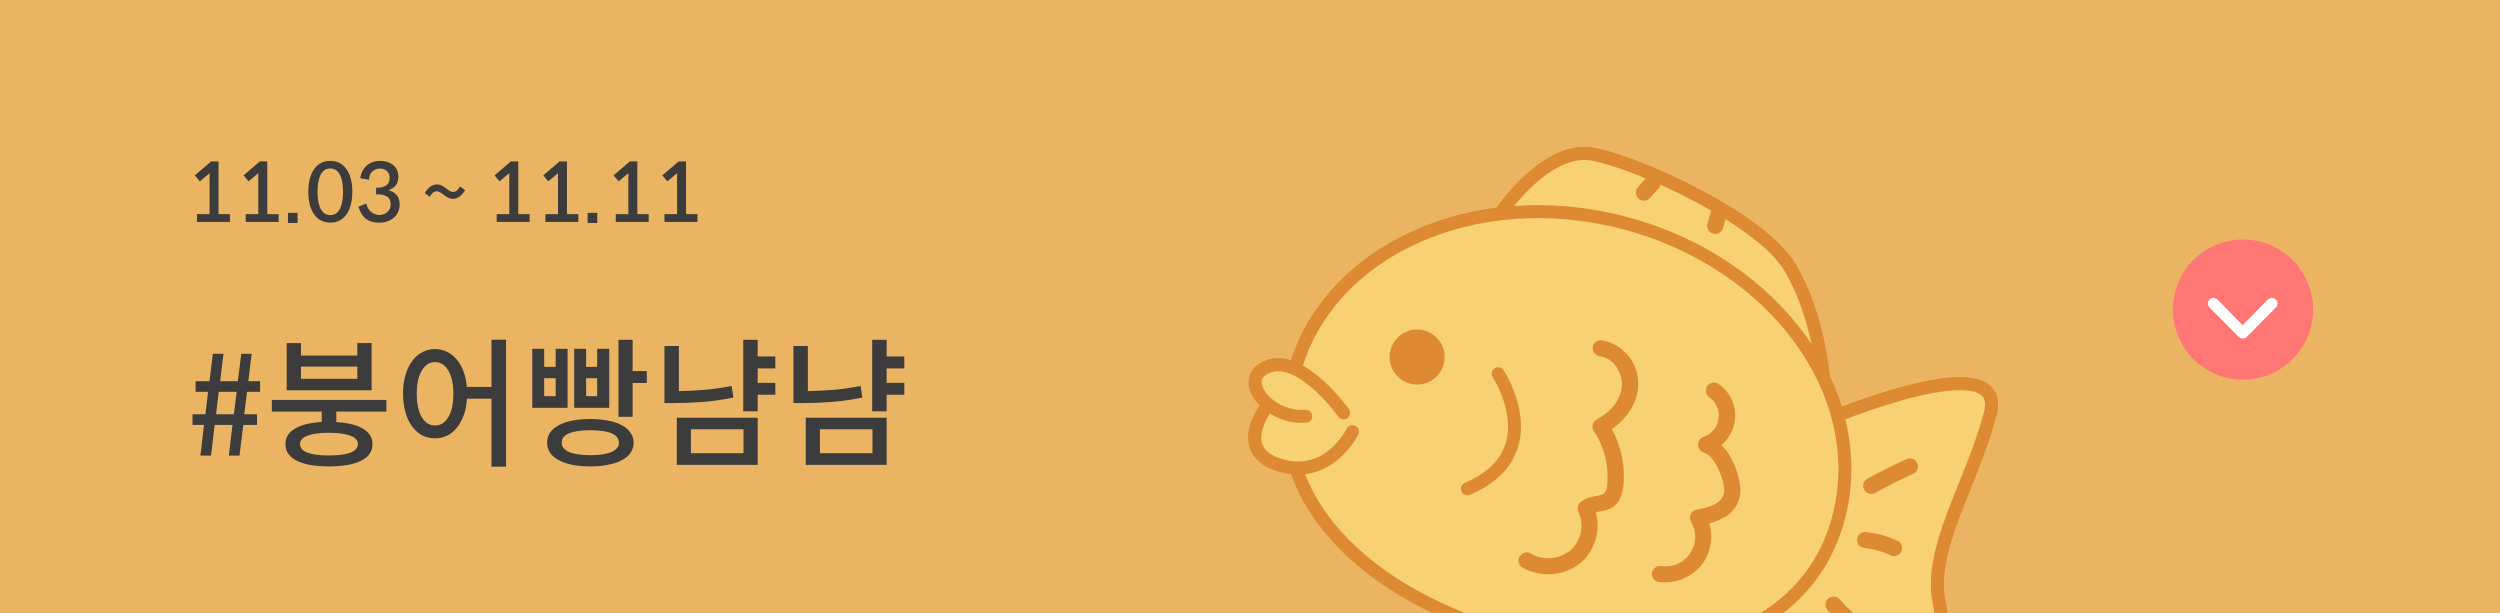 <svg width="428" height="105" viewBox="0 0 428 105" fill="none" xmlns="http://www.w3.org/2000/svg">
<rect width="428" height="105" fill="#EAB463"/>
<circle cx="384" cy="53" r="12" fill="#FF7775"/>
<path d="M377.999 51.963C377.999 52.228 378.09 52.453 378.273 52.635L383.195 57.607C383.419 57.84 383.66 57.948 383.951 57.948C384.241 57.948 384.49 57.84 384.706 57.616L389.628 52.635C389.811 52.453 389.902 52.228 389.902 51.963C389.902 51.432 389.479 51 388.948 51C388.682 51 388.441 51.108 388.242 51.299L383.942 55.665L379.651 51.299C379.46 51.108 379.219 51 378.954 51C378.422 51 377.999 51.432 377.999 51.963Z" fill="white"/>
<path d="M34.212 31.056L35.892 29.642C35.878 29.88 35.878 30.118 35.878 30.342V36.656H33.722V38H39.364V36.656H37.418V27.626H36.158L33.358 30.02L34.212 31.056ZM42.552 31.056L44.232 29.642C44.218 29.88 44.218 30.118 44.218 30.342V36.656H42.062V38H47.704V36.656H45.758V27.626H44.498L41.698 30.02L42.552 31.056ZM50.948 38.182V36.446H49.296V38.182H50.948ZM60.323 32.834C60.323 30.454 59.469 27.542 56.543 27.542C53.659 27.542 52.777 30.37 52.777 32.834C52.777 35.298 53.659 38.112 56.543 38.112C59.427 38.112 60.323 35.298 60.323 32.834ZM58.727 32.834C58.727 34.276 58.475 36.824 56.543 36.824C54.625 36.824 54.359 34.276 54.359 32.834C54.359 31.392 54.611 28.844 56.543 28.844C58.475 28.844 58.727 31.392 58.727 32.834ZM62.727 34.836L61.369 35.396C61.929 37.272 63.035 38.126 64.925 38.126C66.843 38.126 68.425 36.964 68.425 34.99C68.425 33.688 67.725 32.904 66.493 32.554C67.683 32.176 68.201 31.392 68.201 30.202C68.201 28.452 66.703 27.542 65.135 27.542C63.217 27.542 61.943 28.676 61.677 30.51L63.203 30.776C63.119 29.67 63.987 28.858 65.051 28.858C66.073 28.858 66.703 29.474 66.703 30.468C66.703 31.84 65.541 32.148 64.379 32.148V33.268C65.639 33.268 66.885 33.45 66.885 35.032C66.885 36.11 65.961 36.81 64.911 36.81C63.847 36.81 62.853 35.9 62.727 34.836ZM77.543 34.038C78.257 34.038 78.971 33.632 79.629 32.568L78.747 31.924C78.411 32.554 78.019 32.862 77.571 32.862C76.689 32.862 76.059 31.574 74.799 31.574C74.085 31.574 73.343 31.994 72.713 33.058L73.581 33.688C73.917 33.058 74.309 32.75 74.771 32.75C75.667 32.75 76.269 34.038 77.543 34.038ZM85.522 31.056L87.203 29.642C87.189 29.88 87.189 30.118 87.189 30.342V36.656H85.032V38H90.674V36.656H88.728V27.626H87.469L84.668 30.02L85.522 31.056ZM93.862 31.056L95.542 29.642C95.528 29.88 95.528 30.118 95.528 30.342V36.656H93.372V38H99.014V36.656H97.068V27.626H95.808L93.008 30.02L93.862 31.056ZM102.258 38.182V36.446H100.606V38.182H102.258ZM105.907 31.056L107.587 29.642C107.573 29.88 107.573 30.118 107.573 30.342V36.656H105.417V38H111.059V36.656H109.113V27.626H107.853L105.053 30.02L105.907 31.056ZM114.247 31.056L115.927 29.642C115.913 29.88 115.913 30.118 115.913 30.342V36.656H113.757V38H119.399V36.656H117.453V27.626H116.193L113.393 30.02L114.247 31.056Z" fill="#3C3C3C"/>
<path d="M41.312 60.576H43.088L42.512 65.256H44.528V67.08H42.296L41.816 70.92H44V72.744H41.648L41 78H39.176L39.8 72.744H36.752L36.128 78H34.304L34.928 72.744H32.96V70.92H35.168L35.624 67.08H33.488V65.256H35.864L36.44 60.576H38.264L37.688 65.256H40.712L41.312 60.576ZM37.448 67.08L36.992 70.92H40.04L40.52 67.08H37.448ZM63.624 66.816H49.08V58.728H51.528V60.864H61.176V58.728H63.624V66.816ZM61.176 62.76H51.528V64.848H61.176V62.76ZM57.576 70.464V72.264C59.608 72.392 61.144 72.776 62.184 73.416C63.24 74.056 63.768 74.928 63.768 76.032C63.768 77.28 63.128 78.224 61.848 78.864C60.568 79.52 58.72 79.848 56.304 79.848C53.904 79.848 52.064 79.52 50.784 78.864C49.504 78.224 48.864 77.28 48.864 76.032C48.864 74.928 49.392 74.056 50.448 73.416C51.504 72.76 53.048 72.368 55.08 72.24V70.464H46.536V68.472H66.144V70.464H57.576ZM61.272 76.032C61.272 75.392 60.84 74.912 59.976 74.592C59.128 74.256 57.904 74.088 56.304 74.088C54.704 74.088 53.48 74.256 52.632 74.592C51.784 74.912 51.36 75.392 51.36 76.032C51.36 76.672 51.784 77.16 52.632 77.496C53.48 77.816 54.704 77.976 56.304 77.976C57.904 77.976 59.128 77.816 59.976 77.496C60.84 77.16 61.272 76.672 61.272 76.032ZM86.638 58.152V79.896H84.142V68.256H79.942C79.878 69.312 79.694 70.256 79.39 71.088C79.086 71.92 78.694 72.632 78.214 73.224C77.734 73.816 77.174 74.272 76.534 74.592C75.894 74.896 75.206 75.048 74.47 75.048C73.67 75.048 72.934 74.872 72.262 74.52C71.59 74.152 71.014 73.64 70.534 72.984C70.054 72.328 69.678 71.528 69.406 70.584C69.134 69.624 68.998 68.56 68.998 67.392C68.998 66.224 69.134 65.176 69.406 64.248C69.678 63.304 70.054 62.504 70.534 61.848C71.014 61.176 71.59 60.664 72.262 60.312C72.934 59.944 73.67 59.76 74.47 59.76C75.19 59.76 75.862 59.912 76.486 60.216C77.126 60.52 77.686 60.952 78.166 61.512C78.646 62.072 79.038 62.752 79.342 63.552C79.646 64.352 79.838 65.248 79.918 66.24H84.142V58.152H86.638ZM74.47 72.84C75.43 72.84 76.19 72.368 76.75 71.424C77.326 70.48 77.614 69.136 77.614 67.392C77.614 65.696 77.326 64.376 76.75 63.432C76.19 62.472 75.43 61.992 74.47 61.992C73.542 61.992 72.79 62.472 72.214 63.432C71.638 64.376 71.35 65.696 71.35 67.392C71.35 69.136 71.638 70.48 72.214 71.424C72.79 72.368 73.542 72.84 74.47 72.84ZM110.732 63.528V65.568H108.308V71.352H105.884V58.176H108.308V63.528H110.732ZM104.3 69.816H98.3V59.712H100.34V62.808H102.236V59.712H104.3V69.816ZM97.172 69.816H91.124V59.712H93.164V62.808H95.132V59.712H97.172V69.816ZM102.236 64.752H100.34V67.824H102.236V64.752ZM95.132 64.752H93.164V67.824H95.132V64.752ZM101.06 71.736C102.212 71.736 103.244 71.832 104.156 72.024C105.084 72.2 105.86 72.464 106.484 72.816C107.124 73.152 107.612 73.576 107.948 74.088C108.3 74.584 108.476 75.152 108.476 75.792C108.476 76.432 108.3 77.008 107.948 77.52C107.612 78.016 107.124 78.432 106.484 78.768C105.86 79.12 105.084 79.384 104.156 79.56C103.244 79.752 102.212 79.848 101.06 79.848C98.756 79.848 96.948 79.488 95.636 78.768C94.324 78.064 93.668 77.072 93.668 75.792C93.668 74.512 94.324 73.52 95.636 72.816C96.948 72.096 98.756 71.736 101.06 71.736ZM101.06 77.928C102.66 77.928 103.876 77.744 104.708 77.376C105.54 77.008 105.956 76.48 105.956 75.792C105.956 75.072 105.54 74.536 104.708 74.184C103.876 73.832 102.66 73.656 101.06 73.656C99.46 73.656 98.244 73.832 97.412 74.184C96.58 74.536 96.164 75.072 96.164 75.792C96.164 76.48 96.58 77.008 97.412 77.376C98.244 77.744 99.46 77.928 101.06 77.928ZM129.714 63.072V65.544H132.738V67.584H129.714V70.416H127.242V58.176H129.714V61.032H132.738V63.072H129.714ZM125.562 68.064C123.722 68.432 121.986 68.68 120.354 68.808C118.722 68.936 117.106 69 115.506 69H113.754V59.232H116.226V66.96C117.682 66.928 119.146 66.856 120.618 66.744C122.106 66.616 123.65 66.392 125.25 66.072L125.562 68.064ZM115.866 71.52H129.714V79.584H115.866V71.52ZM118.29 77.592H127.29V73.488H118.29V77.592ZM151.792 63.072V65.544H154.816V67.584H151.792V70.416H149.32V58.176H151.792V61.032H154.816V63.072H151.792ZM147.64 68.064C145.8 68.432 144.064 68.68 142.432 68.808C140.8 68.936 139.184 69 137.584 69H135.832V59.232H138.304V66.96C139.76 66.928 141.224 66.856 142.696 66.744C144.184 66.616 145.728 66.392 147.328 66.072L147.64 68.064ZM137.944 71.52H151.792V79.584H137.944V71.52ZM140.368 77.592H149.368V73.488H140.368V77.592Z" fill="#3C3C3C"/>
<mask id="mask0_1921:4512" style="mask-type:alpha" maskUnits="userSpaceOnUse" x="0" y="0" width="428" height="105">
<rect width="428" height="105" fill="#EAB463"/>
</mask>
<g mask="url(#mask0_1921:4512)">
<g clip-path="url(#clip0_1921:4512)">
<path d="M312.468 71.974C312.468 71.974 344.002 58.575 340.717 70.897C337.433 83.219 329.922 94.174 332.036 103.465C334.149 112.756 328 136.945 298.749 106.195" fill="#F8D174"/>
<path d="M312.468 71.974C312.468 71.974 344.002 58.575 340.717 70.897C337.433 83.219 329.922 94.174 332.036 103.465C334.149 112.756 328 136.945 298.749 106.195" stroke="#DE8A32" stroke-width="2.22" stroke-miterlimit="10"/>
<path d="M249.03 102.718C249.03 102.718 252.317 116.218 268.585 120.974C279.466 124.156 284.624 124.182 285.435 118.987C286.246 113.792 285.024 112.026 285.024 112.026" fill="#F8D174"/>
<path d="M249.03 102.718C249.03 102.718 252.317 116.218 268.585 120.974C279.466 124.156 284.624 124.182 285.435 118.987C286.246 113.792 285.024 112.026 285.024 112.026" stroke="#DE8A32" stroke-width="2.22" stroke-miterlimit="10"/>
<path d="M256.822 36.608C256.822 36.608 264.634 24.822 272.813 26.428C280.992 28.035 301.423 37.498 306.395 45.709C311.367 53.92 312.131 64.619 312.131 64.619" fill="#F8D174"/>
<path d="M256.822 36.608C256.822 36.608 264.634 24.822 272.813 26.428C280.992 28.035 301.423 37.498 306.395 45.709C311.367 53.92 312.131 64.619 312.131 64.619" stroke="#DE8A32" stroke-width="2.22" stroke-miterlimit="10"/>
<path d="M314.748 88.677C309.149 109.684 285.142 115.788 259.426 108.932C233.71 102.077 215.928 84.834 221.528 63.827C227.128 42.82 252.562 31.358 278.278 38.214C303.994 45.069 320.348 67.67 314.748 88.677Z" fill="#F8D174" stroke="#DE8A32" stroke-width="2.22" stroke-miterlimit="10"/>
<path d="M241.399 65.681C243.914 66.351 246.497 64.856 247.167 62.341C247.838 59.826 246.342 57.243 243.827 56.573C241.312 55.902 238.73 57.398 238.059 59.913C237.389 62.428 238.884 65.01 241.399 65.681Z" fill="#DE8A32"/>
<path d="M216.678 69.947C216.678 69.947 211.058 77.297 219.309 79.686C227.561 82.075 231.534 73.907 231.534 73.907" fill="#F8D174"/>
<path d="M216.678 69.947C216.678 69.947 211.058 77.297 219.309 79.686C227.561 82.075 231.534 73.907 231.534 73.907" stroke="#DE8A32" stroke-width="2.22" stroke-linecap="round" stroke-linejoin="round"/>
<path d="M230.024 70.683C230.024 70.683 222.98 60.772 217.269 62.693C211.559 64.613 217.095 71.827 223.56 71.255" fill="#F8D174"/>
<path d="M230.024 70.683C230.024 70.683 222.98 60.772 217.269 62.693C211.559 64.613 217.095 71.827 223.56 71.255" stroke="#DE8A32" stroke-width="2.22" stroke-linecap="round" stroke-linejoin="round"/>
<path d="M256.488 63.966C256.488 63.966 265.477 77.604 251.233 83.682Z" fill="#F8D174"/>
<path d="M256.488 63.966C256.488 63.966 265.477 77.604 251.233 83.682" stroke="#DE8A32" stroke-width="2.22" stroke-linecap="round" stroke-linejoin="round"/>
<path d="M274.048 61.037C276.27 61.314 277.72 63.818 277.667 65.887C277.601 68.526 275.55 70.687 273.318 71.825C273.001 72.01 272.77 72.312 272.675 72.667C272.581 73.021 272.631 73.399 272.814 73.717C274.447 76.136 275.287 79.003 275.218 81.92C275.192 82.923 275.221 84.383 274.131 84.729C273.567 84.906 272.961 84.94 272.39 85.08C271.685 85.244 271.032 85.581 270.488 86.059C270.277 86.276 270.142 86.555 270.102 86.854C270.063 87.154 270.121 87.458 270.269 87.722C270.755 88.828 270.876 90.06 270.612 91.239C270.348 92.418 269.714 93.482 268.803 94.275C267.849 95.019 266.696 95.463 265.49 95.55C264.283 95.637 263.078 95.363 262.028 94.764C260.473 93.879 259.072 96.271 260.627 97.156C262.207 98.055 264.024 98.448 265.835 98.283C267.645 98.118 269.361 97.404 270.754 96.235C272.097 95.009 273.009 93.382 273.354 91.597C273.699 89.811 273.458 87.962 272.667 86.324L272.453 87.989C272.932 87.726 273.464 87.576 274.01 87.549C274.733 87.456 275.43 87.216 276.057 86.844C277.644 85.798 277.917 83.828 277.993 82.08C278.118 78.609 277.15 75.185 275.225 72.293L274.721 74.185C277.927 72.555 280.611 69.179 280.456 65.436C280.408 63.672 279.739 61.982 278.566 60.663C277.392 59.344 275.791 58.483 274.045 58.23C273.677 58.237 273.328 58.387 273.07 58.649C272.812 58.911 272.668 59.263 272.667 59.63C272.68 59.994 272.832 60.34 273.091 60.595C273.351 60.85 273.699 60.995 274.063 61.001L274.048 61.037Z" fill="#DE8A32"/>
<path d="M292.717 68.092C295.211 69.864 294.535 73.821 291.674 74.78C291.39 74.871 291.142 75.049 290.966 75.291C290.79 75.532 290.696 75.823 290.697 76.122C290.698 76.42 290.794 76.711 290.972 76.951C291.149 77.191 291.399 77.368 291.684 77.457C292.762 77.87 293.468 78.902 293.974 79.886C294.617 81.066 295.024 82.359 295.174 83.695C295.358 86.32 292.346 86.9 290.329 87.275C290.125 87.333 289.938 87.436 289.78 87.577C289.622 87.718 289.498 87.893 289.418 88.088C289.337 88.284 289.303 88.496 289.316 88.707C289.329 88.918 289.39 89.124 289.495 89.308C289.984 90.12 290.235 91.053 290.219 92.001C290.203 92.949 289.921 93.873 289.404 94.668C288.887 95.463 288.158 96.096 287.298 96.496C286.438 96.896 285.483 97.045 284.543 96.928C284.188 96.845 283.815 96.9 283.5 97.082C283.184 97.265 282.951 97.561 282.846 97.91C282.753 98.265 282.804 98.643 282.988 98.96C283.172 99.278 283.474 99.51 283.828 99.606C285.28 99.828 286.765 99.649 288.123 99.089C289.481 98.528 290.66 97.608 291.533 96.427C292.392 95.188 292.882 93.731 292.947 92.224C293.011 90.718 292.647 89.224 291.897 87.917L291.062 89.949C292.671 89.73 294.217 89.179 295.602 88.331C296.373 87.828 296.996 87.129 297.409 86.307C297.821 85.484 298.009 84.567 297.952 83.649C297.778 81.766 297.209 79.94 296.281 78.292C295.466 76.678 294.086 75.42 292.404 74.756L292.415 77.428C293.605 77.064 294.667 76.369 295.477 75.425C296.288 74.481 296.813 73.326 296.993 72.094C297.172 70.863 296.997 69.606 296.489 68.47C295.981 67.334 295.161 66.366 294.124 65.678C293.806 65.494 293.429 65.443 293.074 65.535C292.718 65.627 292.414 65.855 292.225 66.17C292.049 66.49 292.002 66.866 292.094 67.22C292.187 67.573 292.412 67.878 292.723 68.07L292.717 68.092Z" fill="#DE8A32"/>
<path d="M321.05 84.374C323.203 83.169 325.411 82.063 327.672 81.055C327.99 80.87 328.222 80.567 328.316 80.211C328.411 79.856 328.361 79.478 328.178 79.159C327.987 78.849 327.684 78.624 327.333 78.531C326.981 78.437 326.607 78.481 326.287 78.654C324.038 79.669 321.831 80.776 319.664 81.973C319.345 82.158 319.113 82.461 319.018 82.817C318.924 83.172 318.974 83.551 319.158 83.87C319.343 84.188 319.646 84.42 320.002 84.515C320.358 84.61 320.736 84.56 321.055 84.375L321.05 84.374Z" fill="#DE8A32"/>
<path d="M319.328 93.83C319.427 93.832 319.526 93.843 319.624 93.863C319.243 93.761 319.624 93.863 319.693 93.881L320.281 93.98C320.684 94.059 321.084 94.154 321.484 94.267C321.884 94.379 322.25 94.471 322.615 94.631L322.892 94.734L323.079 94.784L322.913 94.739C323.133 94.798 323.345 94.929 323.549 95.024C323.873 95.205 324.254 95.255 324.613 95.164C324.876 95.092 325.112 94.944 325.292 94.739C325.471 94.534 325.586 94.28 325.622 94.009C325.658 93.739 325.613 93.464 325.494 93.219C325.374 92.974 325.185 92.769 324.95 92.631C323.17 91.792 321.26 91.261 319.303 91.063C318.94 91.065 318.592 91.209 318.335 91.465C318.075 91.725 317.929 92.076 317.928 92.444C317.927 92.811 318.071 93.164 318.329 93.425C318.605 93.672 318.957 93.817 319.327 93.835L319.328 93.83Z" fill="#DE8A32"/>
<path d="M312.925 104.481C314.552 106.346 316.439 107.966 318.529 109.292C318.846 109.475 319.222 109.526 319.577 109.434C319.931 109.341 320.235 109.113 320.422 108.798C320.6 108.479 320.648 108.103 320.557 107.75C320.465 107.396 320.24 107.092 319.93 106.899C319.438 106.59 318.951 106.265 318.514 105.948C318.389 105.857 318.264 105.766 318.151 105.673L317.986 105.538C317.763 105.363 317.542 105.178 317.329 104.989C316.453 104.23 315.632 103.41 314.873 102.533C314.613 102.275 314.261 102.129 313.894 102.128C313.527 102.127 313.175 102.27 312.913 102.527C312.661 102.79 312.519 103.14 312.517 103.504C312.514 103.869 312.652 104.22 312.901 104.486L312.925 104.481Z" fill="#DE8A32"/>
<path d="M281.891 30.416L280.469 31.982C280.211 32.251 280.065 32.607 280.06 32.98C280.052 33.161 280.093 33.341 280.179 33.5C280.234 33.671 280.331 33.825 280.462 33.948C280.722 34.208 281.073 34.354 281.441 34.355C281.808 34.356 282.161 34.212 282.422 33.954L283.846 32.383C284.104 32.114 284.25 31.757 284.255 31.384C284.26 31.204 284.218 31.025 284.135 30.865C284.08 30.695 283.983 30.543 283.852 30.422C283.592 30.162 283.24 30.016 282.873 30.015C282.505 30.014 282.153 30.158 281.891 30.416V30.416Z" fill="#DE8A32"/>
<path d="M292.936 36.021L292.325 38.314C292.231 38.669 292.282 39.047 292.466 39.365C292.65 39.682 292.953 39.915 293.307 40.011C293.664 40.102 294.042 40.051 294.361 39.867C294.674 39.679 294.904 39.379 295.003 39.028L295.615 36.735C295.705 36.38 295.655 36.003 295.476 35.683C295.291 35.365 294.988 35.133 294.632 35.039C294.277 34.944 293.899 34.994 293.58 35.177C293.267 35.368 293.037 35.669 292.936 36.021Z" fill="#DE8A32"/>
</g>
</g>
<mask id="mask1_1921:4512" style="mask-type:alpha" maskUnits="userSpaceOnUse" x="0" y="0" width="428" height="105">
<path d="M0 0H428V105H0V0Z" fill="#EAB463"/>
</mask>
<g mask="url(#mask1_1921:4512)">
<g clip-path="url(#clip1_1921:4512)">
<path d="M312.468 71.974C312.468 71.974 344.002 58.575 340.717 70.897C337.433 83.219 329.922 94.174 332.036 103.465C334.149 112.756 328 136.945 298.749 106.195" fill="#F8D174"/>
<path d="M312.468 71.974C312.468 71.974 344.002 58.575 340.717 70.897C337.433 83.219 329.922 94.174 332.036 103.465C334.149 112.756 328 136.945 298.749 106.195" stroke="#DE8A32" stroke-width="2.22" stroke-miterlimit="10"/>
<path d="M249.03 102.718C249.03 102.718 252.317 116.218 268.585 120.974C279.466 124.156 284.624 124.182 285.435 118.987C286.246 113.792 285.024 112.026 285.024 112.026" fill="#F8D174"/>
<path d="M249.03 102.718C249.03 102.718 252.317 116.218 268.585 120.974C279.466 124.156 284.624 124.182 285.435 118.987C286.246 113.792 285.024 112.026 285.024 112.026" stroke="#DE8A32" stroke-width="2.22" stroke-miterlimit="10"/>
<path d="M256.822 36.608C256.822 36.608 264.634 24.822 272.813 26.428C280.992 28.035 301.423 37.498 306.395 45.709C311.367 53.92 312.131 64.619 312.131 64.619" fill="#F8D174"/>
<path d="M256.822 36.608C256.822 36.608 264.634 24.822 272.813 26.428C280.992 28.035 301.423 37.498 306.395 45.709C311.367 53.92 312.131 64.619 312.131 64.619" stroke="#DE8A32" stroke-width="2.22" stroke-miterlimit="10"/>
<path d="M314.748 88.677C309.149 109.684 285.142 115.788 259.426 108.932C233.71 102.077 215.928 84.834 221.528 63.827C227.128 42.82 252.562 31.358 278.278 38.214C303.994 45.069 320.348 67.67 314.748 88.677Z" fill="#F8D174" stroke="#DE8A32" stroke-width="2.22" stroke-miterlimit="10"/>
<path d="M241.399 65.681C243.914 66.351 246.497 64.856 247.167 62.341C247.838 59.826 246.342 57.243 243.827 56.573C241.312 55.902 238.73 57.398 238.059 59.913C237.389 62.428 238.884 65.01 241.399 65.681Z" fill="#DE8A32"/>
<path d="M216.678 69.947C216.678 69.947 211.058 77.297 219.309 79.686C227.561 82.075 231.534 73.907 231.534 73.907" fill="#F8D174"/>
<path d="M216.678 69.947C216.678 69.947 211.058 77.297 219.309 79.686C227.561 82.075 231.534 73.907 231.534 73.907" stroke="#DE8A32" stroke-width="2.22" stroke-linecap="round" stroke-linejoin="round"/>
<path d="M230.024 70.683C230.024 70.683 222.98 60.772 217.269 62.693C211.559 64.613 217.095 71.827 223.56 71.255" fill="#F8D174"/>
<path d="M230.024 70.683C230.024 70.683 222.98 60.772 217.269 62.693C211.559 64.613 217.095 71.827 223.56 71.255" stroke="#DE8A32" stroke-width="2.22" stroke-linecap="round" stroke-linejoin="round"/>
<path d="M256.488 63.966C256.488 63.966 265.477 77.604 251.233 83.682Z" fill="#F8D174"/>
<path d="M256.488 63.966C256.488 63.966 265.477 77.604 251.233 83.682" stroke="#DE8A32" stroke-width="2.22" stroke-linecap="round" stroke-linejoin="round"/>
<path d="M274.048 61.037C276.27 61.314 277.72 63.818 277.667 65.887C277.601 68.526 275.55 70.687 273.318 71.825C273.001 72.01 272.77 72.312 272.675 72.667C272.581 73.021 272.631 73.399 272.814 73.717C274.447 76.136 275.287 79.003 275.218 81.92C275.192 82.923 275.221 84.383 274.131 84.729C273.567 84.906 272.961 84.94 272.39 85.08C271.685 85.244 271.032 85.581 270.488 86.059C270.277 86.276 270.142 86.555 270.102 86.854C270.063 87.154 270.121 87.458 270.269 87.722C270.755 88.828 270.876 90.06 270.612 91.239C270.348 92.418 269.714 93.482 268.803 94.275C267.849 95.019 266.696 95.463 265.49 95.55C264.283 95.637 263.078 95.363 262.028 94.764C260.473 93.879 259.072 96.271 260.627 97.156C262.207 98.055 264.024 98.448 265.835 98.283C267.645 98.118 269.361 97.404 270.754 96.235C272.097 95.009 273.009 93.382 273.354 91.597C273.699 89.811 273.458 87.962 272.667 86.324L272.453 87.989C272.932 87.726 273.464 87.576 274.01 87.549C274.733 87.456 275.43 87.216 276.057 86.844C277.644 85.798 277.917 83.828 277.993 82.08C278.118 78.609 277.15 75.185 275.225 72.293L274.721 74.185C277.927 72.555 280.611 69.179 280.456 65.436C280.408 63.672 279.739 61.982 278.566 60.663C277.392 59.344 275.791 58.483 274.045 58.23C273.677 58.237 273.328 58.387 273.07 58.649C272.812 58.911 272.668 59.263 272.667 59.63C272.68 59.994 272.832 60.34 273.091 60.595C273.351 60.85 273.699 60.995 274.063 61.001L274.048 61.037Z" fill="#DE8A32"/>
<path d="M292.717 68.092C295.211 69.864 294.535 73.821 291.674 74.78C291.39 74.871 291.142 75.049 290.966 75.291C290.79 75.532 290.696 75.823 290.697 76.122C290.698 76.42 290.794 76.711 290.972 76.951C291.149 77.191 291.399 77.368 291.684 77.457C292.762 77.87 293.468 78.902 293.974 79.886C294.617 81.066 295.024 82.359 295.174 83.695C295.358 86.32 292.346 86.9 290.329 87.275C290.125 87.333 289.938 87.436 289.78 87.577C289.622 87.718 289.498 87.893 289.418 88.088C289.337 88.284 289.303 88.496 289.316 88.707C289.329 88.918 289.39 89.124 289.495 89.308C289.984 90.12 290.235 91.053 290.219 92.001C290.203 92.949 289.921 93.873 289.404 94.668C288.887 95.463 288.158 96.096 287.298 96.496C286.438 96.896 285.483 97.045 284.543 96.928C284.188 96.845 283.815 96.9 283.5 97.082C283.184 97.265 282.951 97.561 282.846 97.91C282.753 98.265 282.804 98.643 282.988 98.96C283.172 99.278 283.474 99.51 283.828 99.606C285.28 99.828 286.765 99.649 288.123 99.089C289.481 98.528 290.66 97.608 291.533 96.427C292.392 95.188 292.882 93.731 292.947 92.224C293.011 90.718 292.647 89.224 291.897 87.917L291.062 89.949C292.671 89.73 294.217 89.179 295.602 88.331C296.373 87.828 296.996 87.129 297.409 86.307C297.821 85.484 298.009 84.567 297.952 83.649C297.778 81.766 297.209 79.94 296.281 78.292C295.466 76.678 294.086 75.42 292.404 74.756L292.415 77.428C293.605 77.064 294.667 76.369 295.477 75.425C296.288 74.481 296.813 73.326 296.993 72.094C297.172 70.863 296.997 69.606 296.489 68.47C295.981 67.334 295.161 66.366 294.124 65.678C293.806 65.494 293.429 65.443 293.074 65.535C292.718 65.627 292.414 65.855 292.225 66.17C292.049 66.49 292.002 66.866 292.094 67.22C292.187 67.573 292.412 67.878 292.723 68.07L292.717 68.092Z" fill="#DE8A32"/>
<path d="M321.05 84.374C323.203 83.169 325.411 82.063 327.672 81.055C327.99 80.87 328.222 80.567 328.316 80.211C328.411 79.856 328.361 79.478 328.178 79.159C327.987 78.849 327.684 78.624 327.333 78.531C326.981 78.437 326.607 78.481 326.287 78.654C324.038 79.669 321.831 80.776 319.664 81.973C319.345 82.158 319.113 82.461 319.018 82.817C318.924 83.172 318.974 83.551 319.158 83.87C319.343 84.188 319.646 84.42 320.002 84.515C320.358 84.61 320.736 84.56 321.055 84.375L321.05 84.374Z" fill="#DE8A32"/>
<path d="M319.328 93.83C319.427 93.832 319.526 93.843 319.624 93.863C319.243 93.761 319.624 93.863 319.693 93.881L320.281 93.98C320.684 94.059 321.084 94.154 321.484 94.267C321.884 94.379 322.25 94.471 322.615 94.631L322.892 94.734L323.079 94.784L322.913 94.739C323.133 94.798 323.345 94.929 323.549 95.024C323.873 95.205 324.254 95.255 324.613 95.164C324.876 95.092 325.112 94.944 325.292 94.739C325.471 94.534 325.586 94.28 325.622 94.009C325.658 93.739 325.613 93.464 325.494 93.219C325.374 92.974 325.185 92.769 324.95 92.631C323.17 91.792 321.26 91.261 319.303 91.063C318.94 91.065 318.592 91.209 318.335 91.465C318.075 91.725 317.929 92.076 317.928 92.444C317.927 92.811 318.071 93.164 318.329 93.425C318.605 93.672 318.957 93.817 319.327 93.835L319.328 93.83Z" fill="#DE8A32"/>
<path d="M312.925 104.481C314.552 106.346 316.439 107.966 318.529 109.292C318.846 109.475 319.222 109.526 319.577 109.434C319.931 109.341 320.235 109.113 320.422 108.798C320.6 108.479 320.648 108.103 320.557 107.75C320.465 107.396 320.24 107.092 319.93 106.899C319.438 106.59 318.951 106.265 318.514 105.948C318.389 105.857 318.264 105.766 318.151 105.673L317.986 105.538C317.763 105.363 317.542 105.178 317.329 104.989C316.453 104.23 315.632 103.41 314.873 102.533C314.613 102.275 314.261 102.129 313.894 102.128C313.527 102.127 313.175 102.27 312.913 102.527C312.661 102.79 312.519 103.14 312.517 103.504C312.514 103.869 312.652 104.22 312.901 104.486L312.925 104.481Z" fill="#DE8A32"/>
<path d="M281.891 30.416L280.469 31.982C280.211 32.251 280.065 32.607 280.06 32.98C280.052 33.161 280.093 33.341 280.179 33.5C280.234 33.671 280.331 33.825 280.462 33.948C280.722 34.208 281.073 34.354 281.441 34.355C281.808 34.356 282.161 34.212 282.422 33.954L283.846 32.383C284.104 32.114 284.25 31.757 284.255 31.384C284.26 31.204 284.218 31.025 284.135 30.865C284.08 30.695 283.983 30.543 283.852 30.422C283.592 30.162 283.24 30.016 282.873 30.015C282.505 30.014 282.153 30.158 281.891 30.416V30.416Z" fill="#DE8A32"/>
<path d="M292.936 36.021L292.325 38.314C292.231 38.669 292.282 39.047 292.466 39.365C292.65 39.682 292.953 39.915 293.307 40.011C293.664 40.102 294.042 40.051 294.361 39.867C294.674 39.679 294.904 39.379 295.003 39.028L295.615 36.735C295.705 36.38 295.655 36.003 295.476 35.683C295.291 35.365 294.988 35.133 294.632 35.039C294.277 34.944 293.899 34.994 293.58 35.177C293.267 35.368 293.037 35.669 292.936 36.021Z" fill="#DE8A32"/>
</g>
</g>
<defs>
<clipPath id="clip0_1921:4512">
<rect width="127.625" height="95.023" fill="white" transform="translate(227.477 13) rotate(14.926)"/>
</clipPath>
<clipPath id="clip1_1921:4512">
<rect width="127.625" height="95.023" fill="white" transform="translate(227.477 13) rotate(14.926)"/>
</clipPath>
</defs>
</svg>
